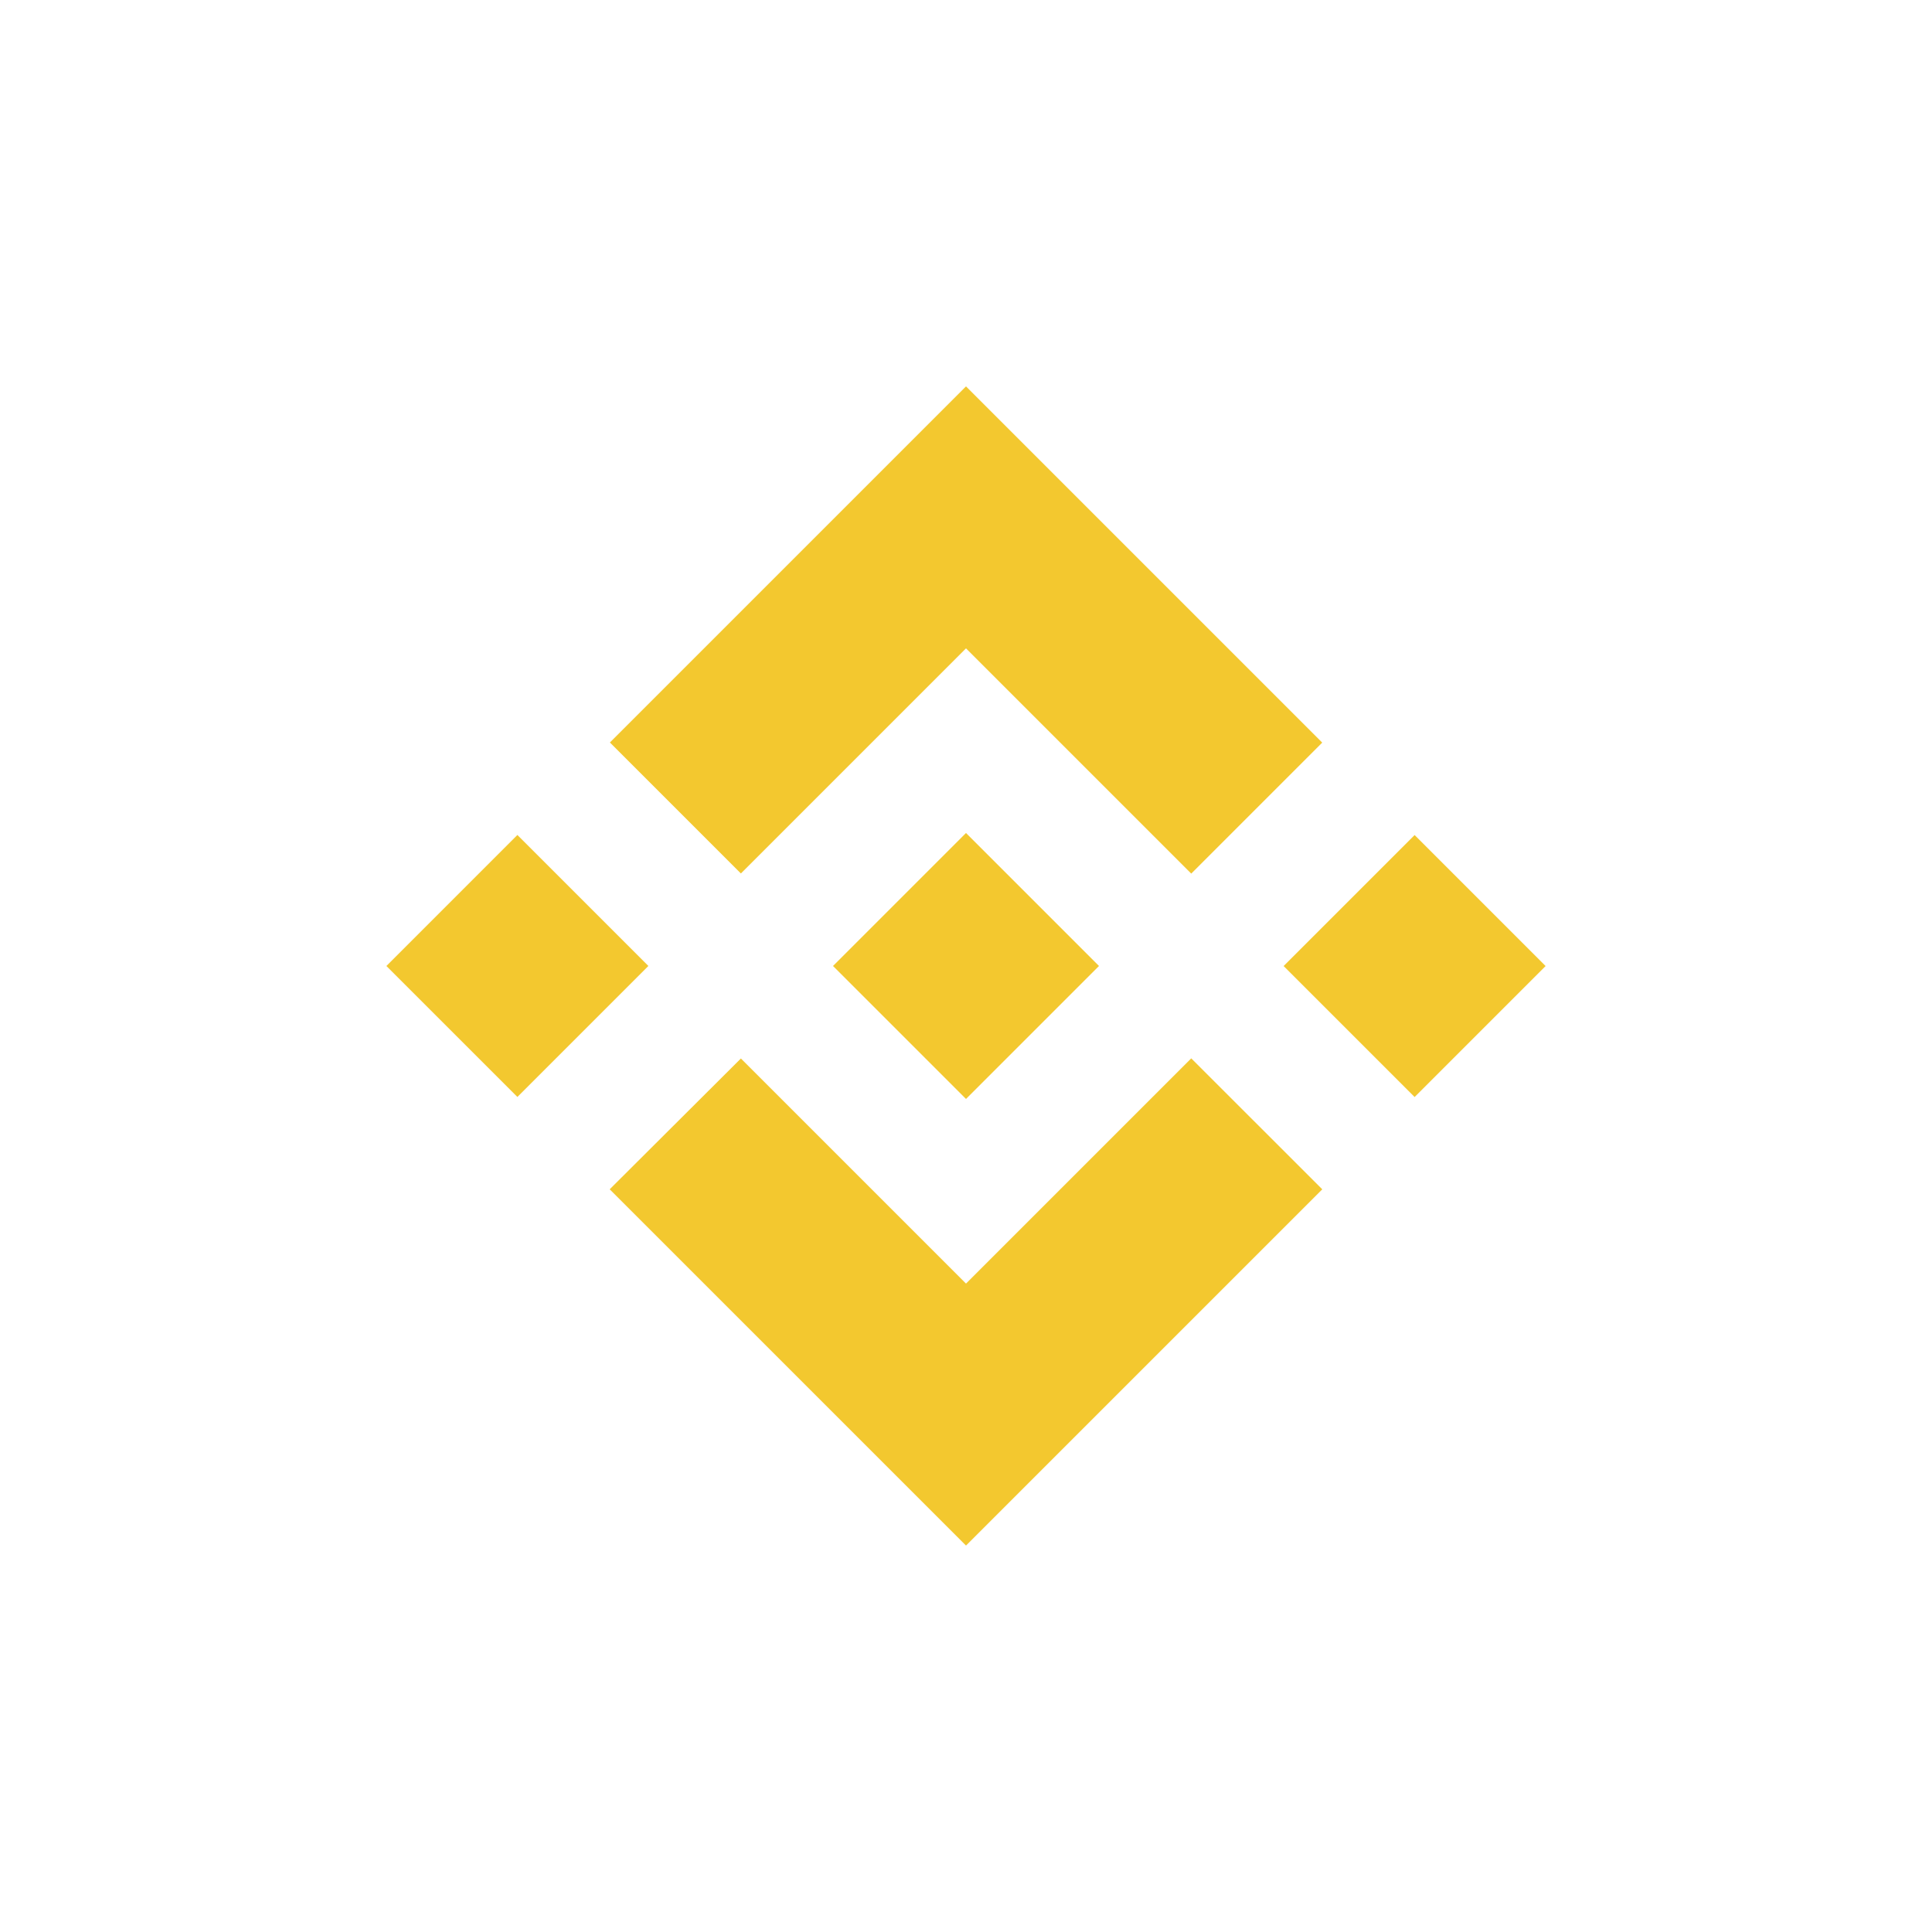 <svg width="45" height="45" viewBox="0 0 45 45" fill="none" xmlns="http://www.w3.org/2000/svg">
<path fill-rule="evenodd" clip-rule="evenodd" d="M22.5 9L14.206 17.294L17.257 20.345L22.5 15.102L27.746 20.348L30.797 17.297L22.5 9ZM9 22.5L12.051 25.55L15.102 22.499L12.051 19.448L9 22.5ZM17.257 24.654L22.5 29.897L27.746 24.651L30.798 27.701L30.797 27.703L22.5 35.999L14.205 27.705L14.201 27.701L17.257 24.654ZM29.898 22.501L32.949 25.552L36 22.501L32.949 19.45L29.898 22.501ZM20.212 21.69L22.5 19.402L25.596 22.498H25.594L25.597 22.5L25.596 22.501L22.5 25.597L19.407 22.504L19.402 22.5L19.407 22.495L19.949 21.953L20.212 21.69H20.212Z" fill="#F3C82F"/>
</svg>
